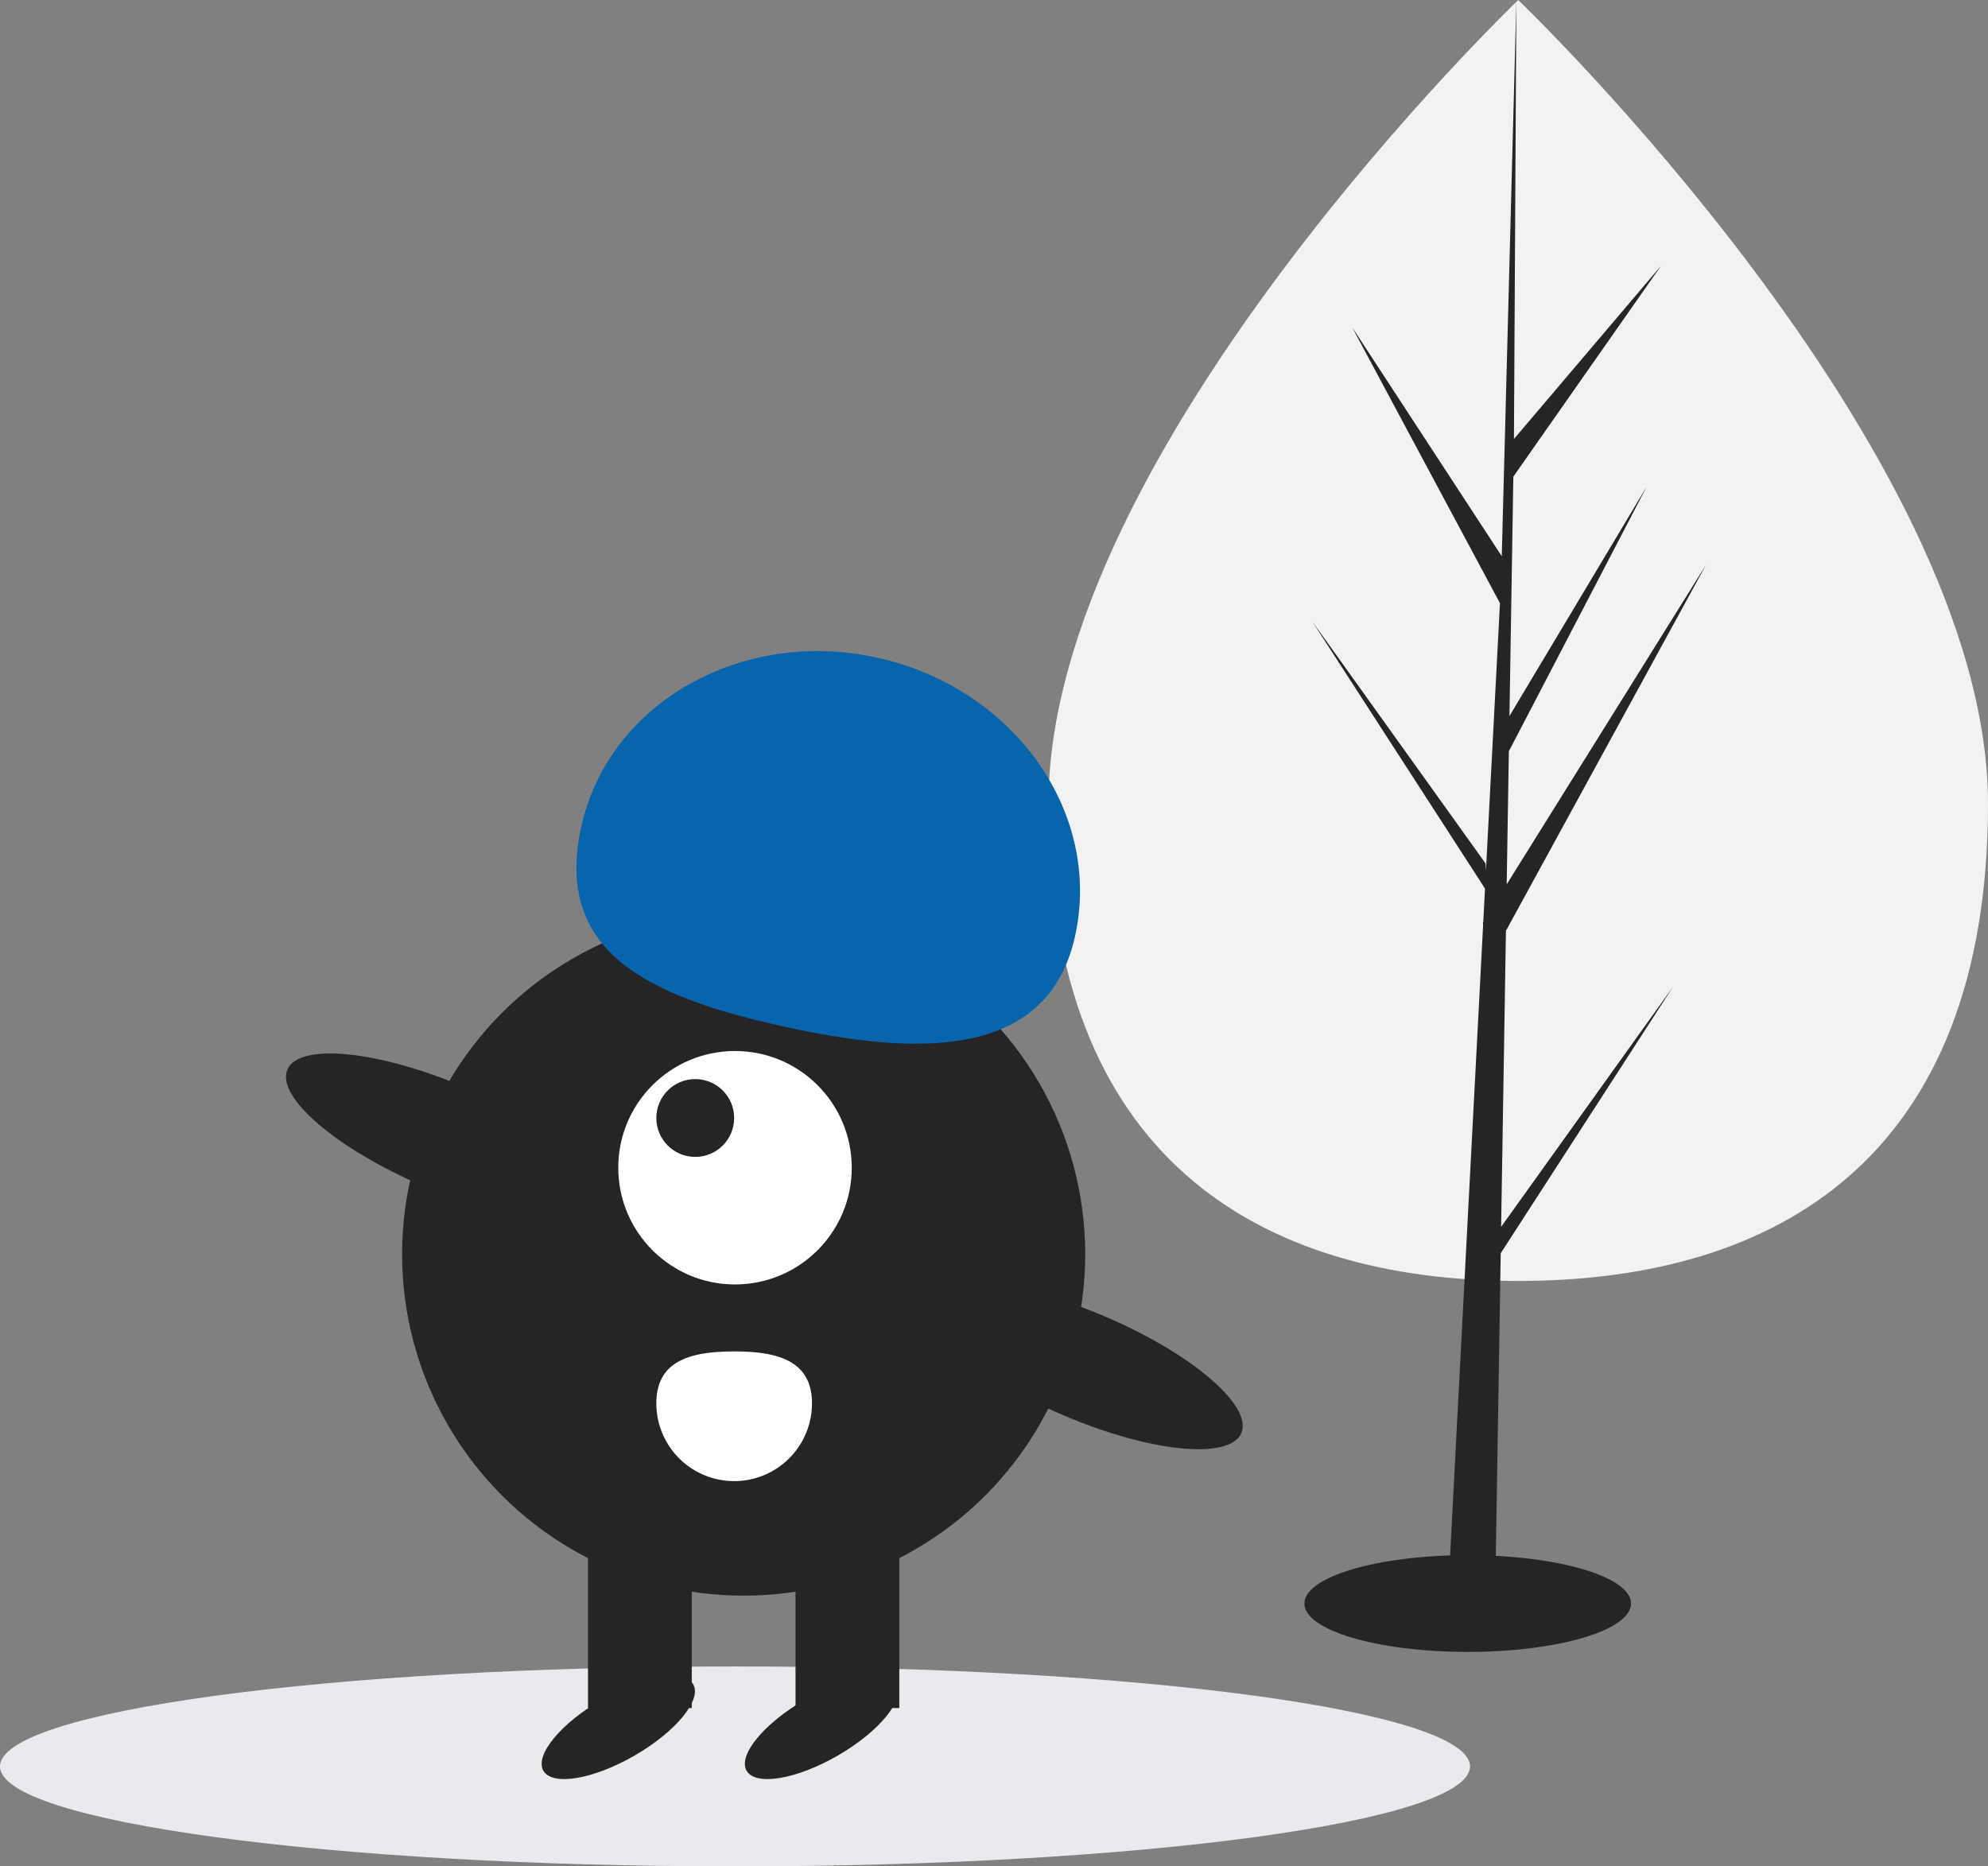 <svg xmlns="http://www.w3.org/2000/svg" width="120.785" height="113.417" viewBox="0 0 120.785 113.417"><rect x="0" y="0" width="120.785" height="113.417" fill="#808080" stroke="none"/><defs><style>.a{fill:#f2f2f2;}.b{fill:#252525;}.c{fill:#e8eaed;}.d{fill:#fff;}.e{fill:#0865ab;}</style></defs><g transform="translate(63.702)"><path class="a" d="M966.98,459.649c0,21.495-12.779,29-28.542,29s-28.542-7.505-28.542-29,28.542-48.84,28.542-48.84S966.98,438.154,966.98,459.649Z" transform="translate(-909.897 -410.808)"/><path class="b" d="M909.594,428.925l.292-17.99,12.165-22.255-12.119,19.434.132-8.089,8.384-16.1L910.1,397.884h0l.236-14.548,8.978-12.819-8.941,10.531.148-26.676-.928,35.314.076-1.457-9.128-13.972,8.982,16.768-.851,16.248-.025-.431-10.523-14.7,10.491,16.227-.106,2.032-.019.03.009.167-2.158,41.222h2.883l.345-21.292,10.466-16.187Z" transform="translate(-882.092 -354.372)"/><ellipse class="b" cx="9.924" cy="2.94" rx="9.924" ry="2.94" transform="translate(15.549 94.503)"/></g><path class="c" d="M44.657,0C69.32,0,89.314,2.72,89.314,6.075S69.32,12.15,44.657,12.15,0,9.43,0,6.075,19.994,0,44.657,0Z" transform="translate(0 101.267)"/><circle class="b" cx="20.752" cy="20.752" r="20.752" transform="translate(24.43 55.461)"/><rect class="b" width="6.305" height="11.296" transform="translate(54.639 103.795) rotate(180)"/><rect class="b" width="6.305" height="11.296" transform="translate(42.03 103.795) rotate(180)"/><ellipse class="b" cx="5.254" cy="1.97" rx="5.254" ry="1.97" transform="translate(32.03 105.899) rotate(-30)"/><ellipse class="b" cx="5.254" cy="1.97" rx="5.254" ry="1.97" transform="translate(44.377 105.899) rotate(-30)"/><circle class="d" cx="7.093" cy="7.093" r="7.093" transform="translate(37.564 63.867)"/><circle class="b" cx="2.364" cy="2.364" r="2.364" transform="translate(39.877 65.574)"/><path class="e" d="M830.991,578.78c1.676-7.5-3.681-15.087-11.964-16.937S802.671,564.578,801,572.082s3.814,10.272,12.1,12.122S829.316,586.285,830.991,578.78Z" transform="translate(-765.679 -521.866)"/><ellipse class="b" cx="3.257" cy="10.376" rx="3.257" ry="10.376" transform="translate(16.179 67.992) rotate(-66.829)"/><ellipse class="b" cx="3.257" cy="10.376" rx="3.257" ry="10.376" transform="translate(55.057 81.915) rotate(-66.829)"/><path class="d" d="M828.658,726.589a4.728,4.728,0,1,1-9.457,0c0-2.611,2.117-3.152,4.729-3.152S828.658,723.977,828.658,726.589Z" transform="translate(-779.324 -641.313)"/></svg>